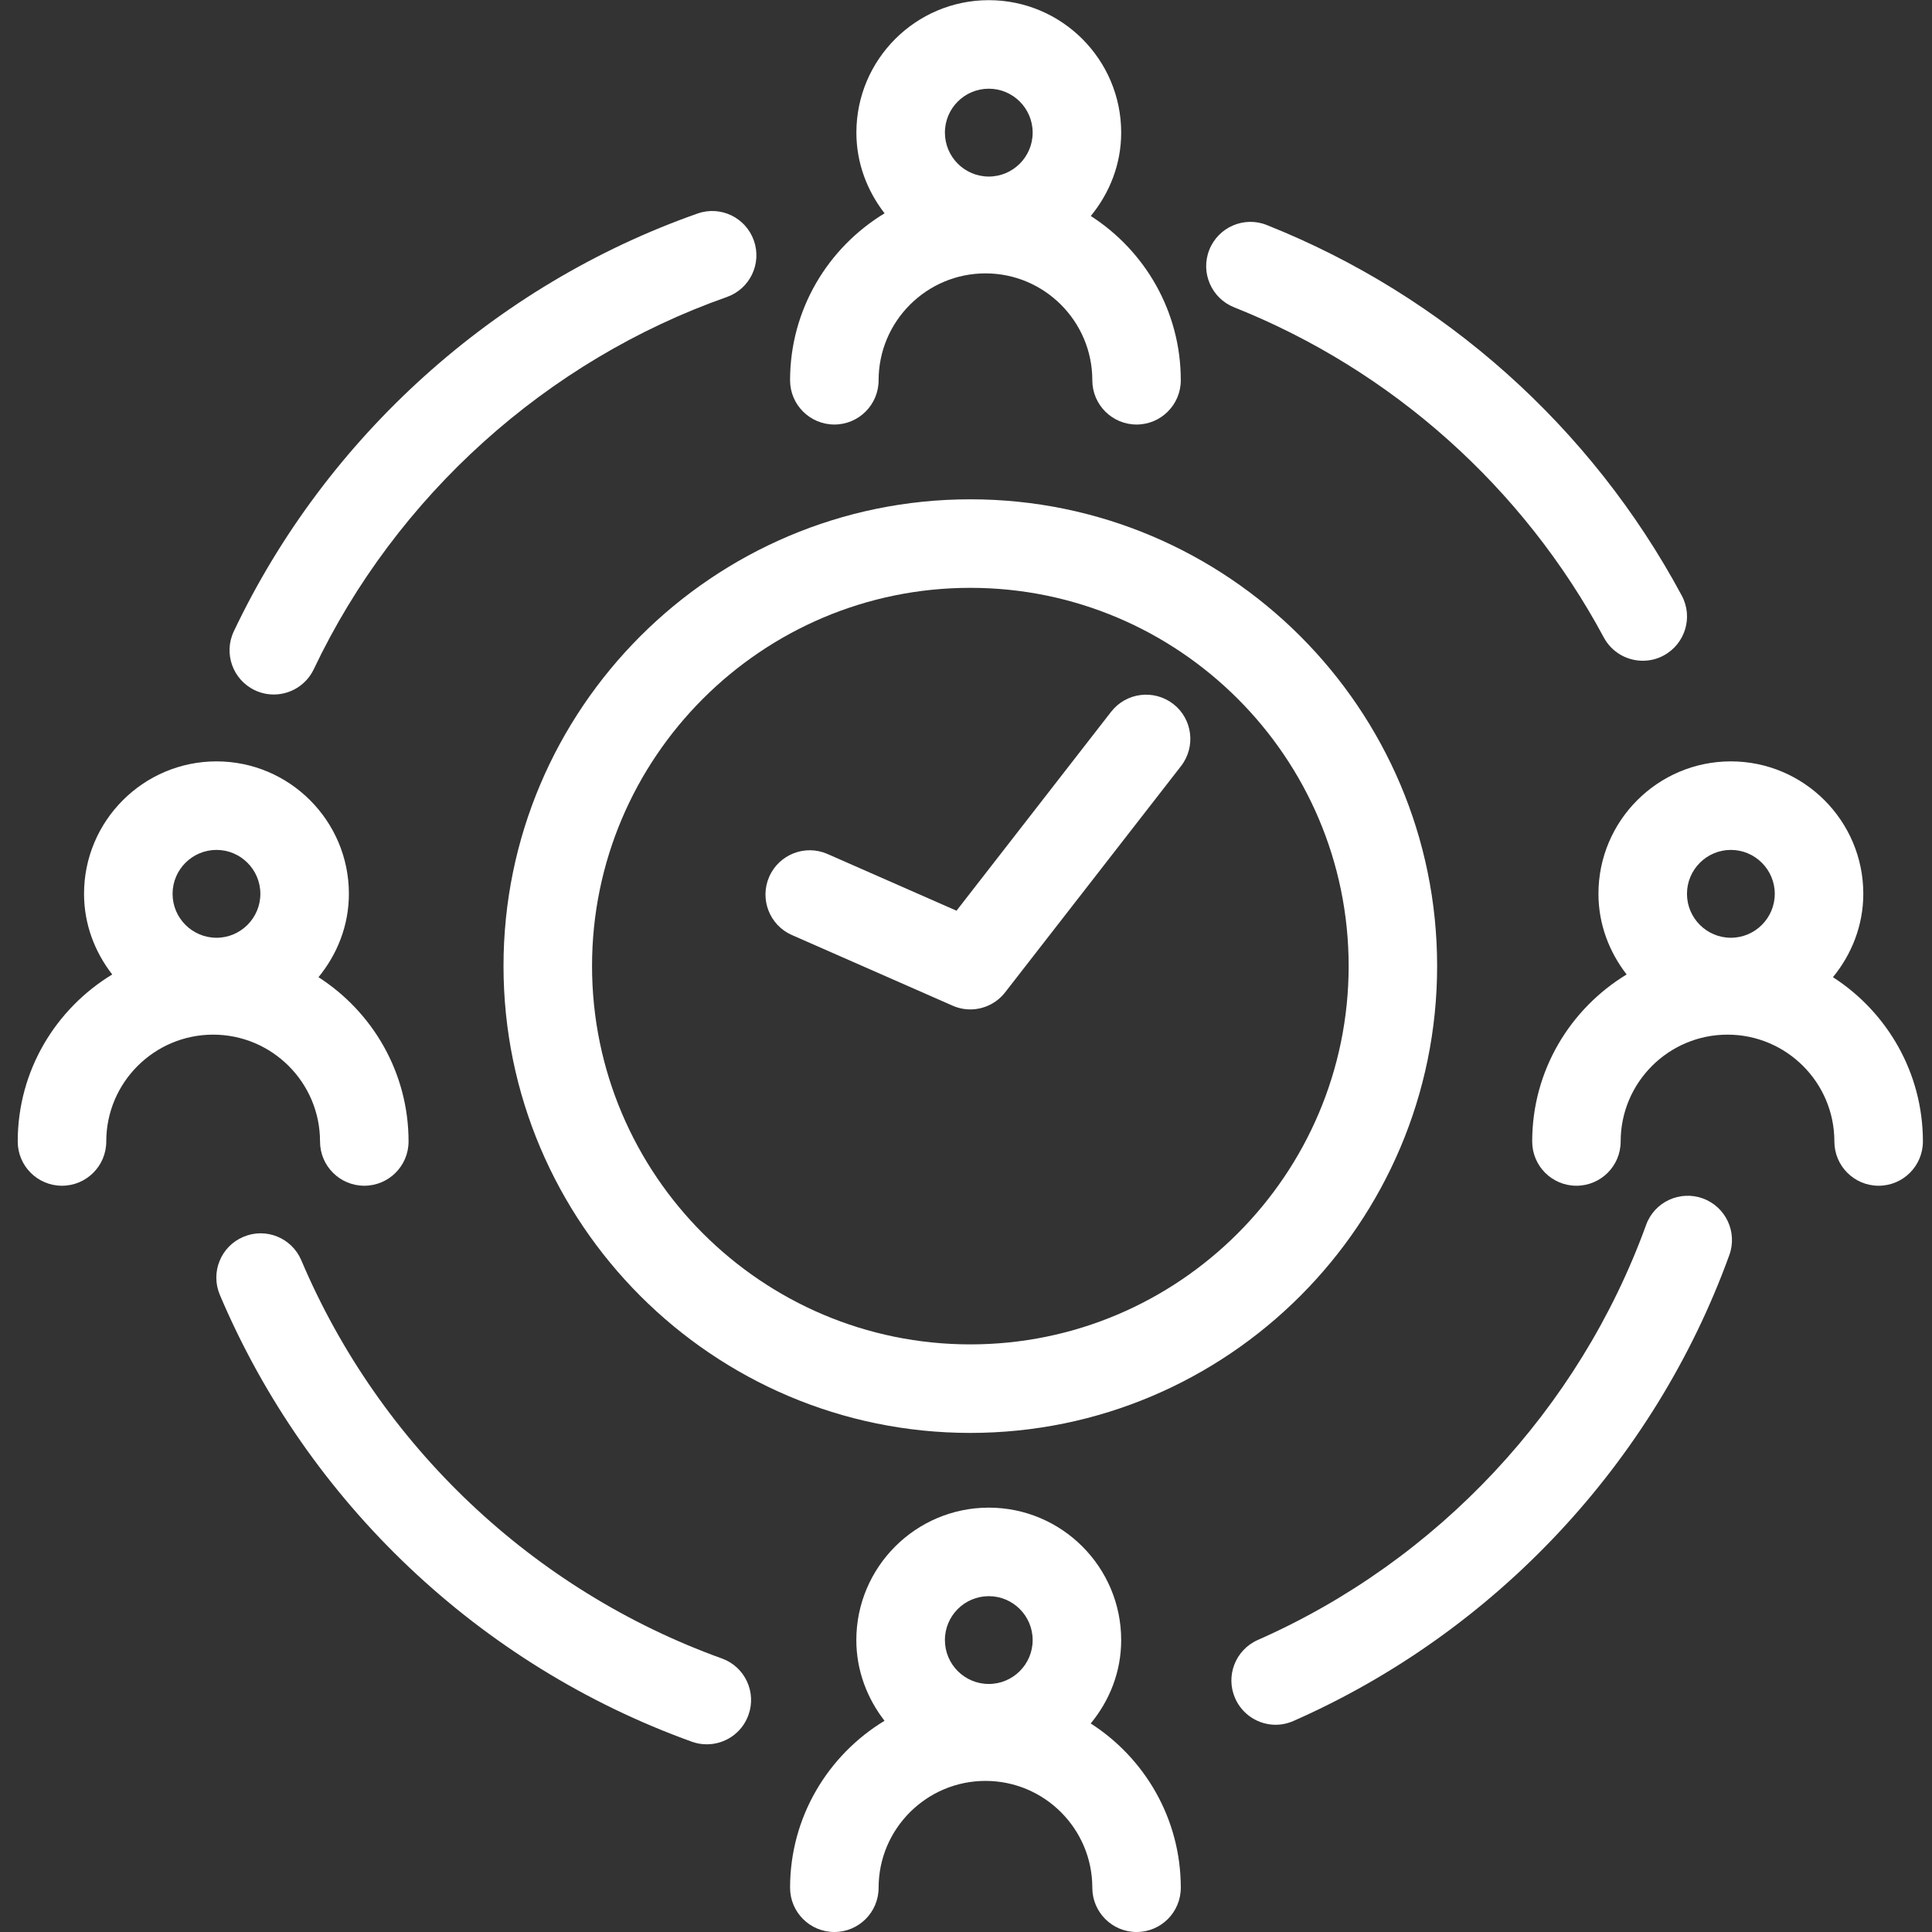 <svg width="34" height="34" viewBox="0 0 34 34" fill="none" xmlns="http://www.w3.org/2000/svg">
<rect x="0" y="0" width="34" height="34" fill="#333333" stroke="none"/>
<path d="M32.257 17.197C32.585 16.795 32.791 16.289 32.791 15.729C32.791 14.444 31.745 13.399 30.46 13.399C29.175 13.399 28.13 14.444 28.13 15.729C28.13 16.267 28.321 16.755 28.626 17.149C27.631 17.753 26.964 18.842 26.964 20.088C26.964 20.518 27.312 20.867 27.742 20.867C28.173 20.867 28.521 20.518 28.521 20.088C28.521 19.05 29.365 18.208 30.401 18.208C31.438 18.208 32.282 19.05 32.282 20.088C32.282 20.518 32.63 20.867 33.061 20.867C33.491 20.867 33.84 20.518 33.84 20.088C33.84 18.875 33.207 17.809 32.257 17.197ZM30.46 16.503C30.035 16.503 29.688 16.156 29.688 15.73C29.688 15.304 30.035 14.957 30.46 14.957C30.886 14.957 31.233 15.304 31.233 15.73C31.233 16.156 30.886 16.503 30.46 16.503Z" fill="white"/>
<path d="M13.904 6.692C13.904 7.122 14.253 7.471 14.684 7.471C15.113 7.471 15.462 7.122 15.462 6.692C15.462 5.655 16.306 4.811 17.343 4.811C18.38 4.811 19.223 5.655 19.223 6.692C19.223 7.122 19.572 7.471 20.002 7.471C20.432 7.471 20.78 7.122 20.78 6.692C20.78 5.479 20.148 4.413 19.196 3.801C19.526 3.399 19.731 2.892 19.731 2.334C19.731 1.048 18.686 0.003 17.401 0.003C16.116 0.003 15.071 1.048 15.071 2.334C15.071 2.87 15.261 3.359 15.567 3.754C14.572 4.357 13.904 5.446 13.904 6.692ZM17.401 1.561C17.827 1.561 18.173 1.907 18.173 2.334C18.173 2.76 17.827 3.107 17.401 3.107C16.975 3.107 16.629 2.76 16.629 2.334C16.628 1.907 16.975 1.561 17.401 1.561Z" fill="white"/>
<path d="M13.904 33.221C13.904 33.652 14.253 34 14.684 34C15.113 34 15.462 33.652 15.462 33.221C15.462 32.184 16.306 31.341 17.343 31.341C18.38 31.341 19.223 32.184 19.223 33.221C19.223 33.652 19.572 34 20.002 34C20.432 34 20.78 33.652 20.78 33.221C20.78 32.008 20.148 30.942 19.195 30.33C19.526 29.928 19.731 29.422 19.731 28.863C19.731 27.578 18.686 26.532 17.401 26.532C16.116 26.532 15.07 27.578 15.07 28.863C15.07 29.399 15.261 29.889 15.566 30.283C14.572 30.886 13.904 31.976 13.904 33.221ZM17.401 28.09C17.827 28.09 18.173 28.436 18.173 28.863C18.173 29.289 17.827 29.635 17.401 29.635C16.975 29.635 16.629 29.289 16.629 28.863C16.628 28.436 16.975 28.09 17.401 28.09Z" fill="white"/>
<path d="M1.091 20.867C1.521 20.867 1.87 20.518 1.87 20.088C1.87 19.051 2.714 18.208 3.751 18.208C4.788 18.208 5.632 19.051 5.632 20.088C5.632 20.518 5.98 20.867 6.411 20.867C6.841 20.867 7.19 20.518 7.19 20.088C7.19 18.875 6.557 17.809 5.605 17.197C5.934 16.795 6.14 16.289 6.14 15.729C6.14 14.444 5.094 13.399 3.81 13.399C2.525 13.399 1.479 14.444 1.479 15.729C1.479 16.267 1.669 16.755 1.975 17.149C0.98 17.753 0.312 18.842 0.312 20.088C0.312 20.518 0.66 20.867 1.091 20.867ZM3.81 14.957C4.235 14.957 4.582 15.304 4.582 15.73C4.582 16.156 4.235 16.503 3.81 16.503C3.384 16.503 3.037 16.156 3.037 15.73C3.037 15.304 3.384 14.957 3.81 14.957Z" fill="white"/>
<path d="M12.438 30.697C12.758 30.697 13.057 30.5 13.171 30.182C13.318 29.778 13.108 29.331 12.703 29.186C9.38 27.988 6.683 25.435 5.303 22.18C5.136 21.784 4.679 21.597 4.282 21.767C3.886 21.934 3.701 22.391 3.869 22.788C5.417 26.441 8.445 29.308 12.175 30.651C12.262 30.683 12.351 30.697 12.438 30.697Z" fill="white"/>
<path d="M29.966 21.09C29.562 20.944 29.115 21.152 28.969 21.556C27.791 24.803 25.3 27.465 22.135 28.861C21.741 29.035 21.563 29.495 21.737 29.888C21.865 30.179 22.151 30.353 22.449 30.353C22.554 30.353 22.661 30.331 22.763 30.286C26.316 28.72 29.112 25.732 30.433 22.088C30.58 21.684 30.371 21.237 29.966 21.09Z" fill="white"/>
<path d="M28.91 11.628C29.034 11.628 29.162 11.599 29.277 11.536C29.657 11.332 29.8 10.86 29.596 10.481C28.005 7.517 25.411 5.201 22.293 3.96C21.896 3.801 21.441 3.995 21.282 4.396C21.123 4.795 21.318 5.248 21.718 5.408C24.495 6.514 26.806 8.577 28.224 11.218C28.364 11.479 28.632 11.628 28.91 11.628Z" fill="white"/>
<path d="M4.115 11.11C3.931 11.497 4.095 11.962 4.485 12.147C4.592 12.198 4.706 12.222 4.818 12.222C5.109 12.222 5.388 12.058 5.522 11.777C6.968 8.732 9.618 6.344 12.791 5.227C13.197 5.084 13.41 4.64 13.267 4.234C13.125 3.829 12.681 3.614 12.275 3.758C8.711 5.011 5.737 7.691 4.115 11.11Z" fill="white"/>
<path d="M25.291 17C25.291 12.471 21.606 8.787 17.076 8.787C12.546 8.787 8.861 12.471 8.861 17C8.861 21.531 12.546 25.217 17.076 25.217C21.606 25.217 25.291 21.53 25.291 17ZM17.076 23.659C13.405 23.659 10.419 20.672 10.419 17C10.419 13.331 13.405 10.345 17.076 10.345C20.746 10.345 23.734 13.331 23.734 17C23.734 20.672 20.746 23.659 17.076 23.659Z" fill="white"/>
<path d="M19.554 12.526L16.833 16.027L14.563 15.029C14.17 14.856 13.71 15.035 13.537 15.429C13.364 15.822 13.543 16.283 13.936 16.455L16.762 17.697C16.863 17.742 16.969 17.764 17.076 17.764C17.31 17.764 17.539 17.657 17.69 17.462L20.784 13.482C21.048 13.142 20.987 12.652 20.648 12.389C20.306 12.125 19.818 12.187 19.554 12.526Z" fill="white"/>
</svg>

